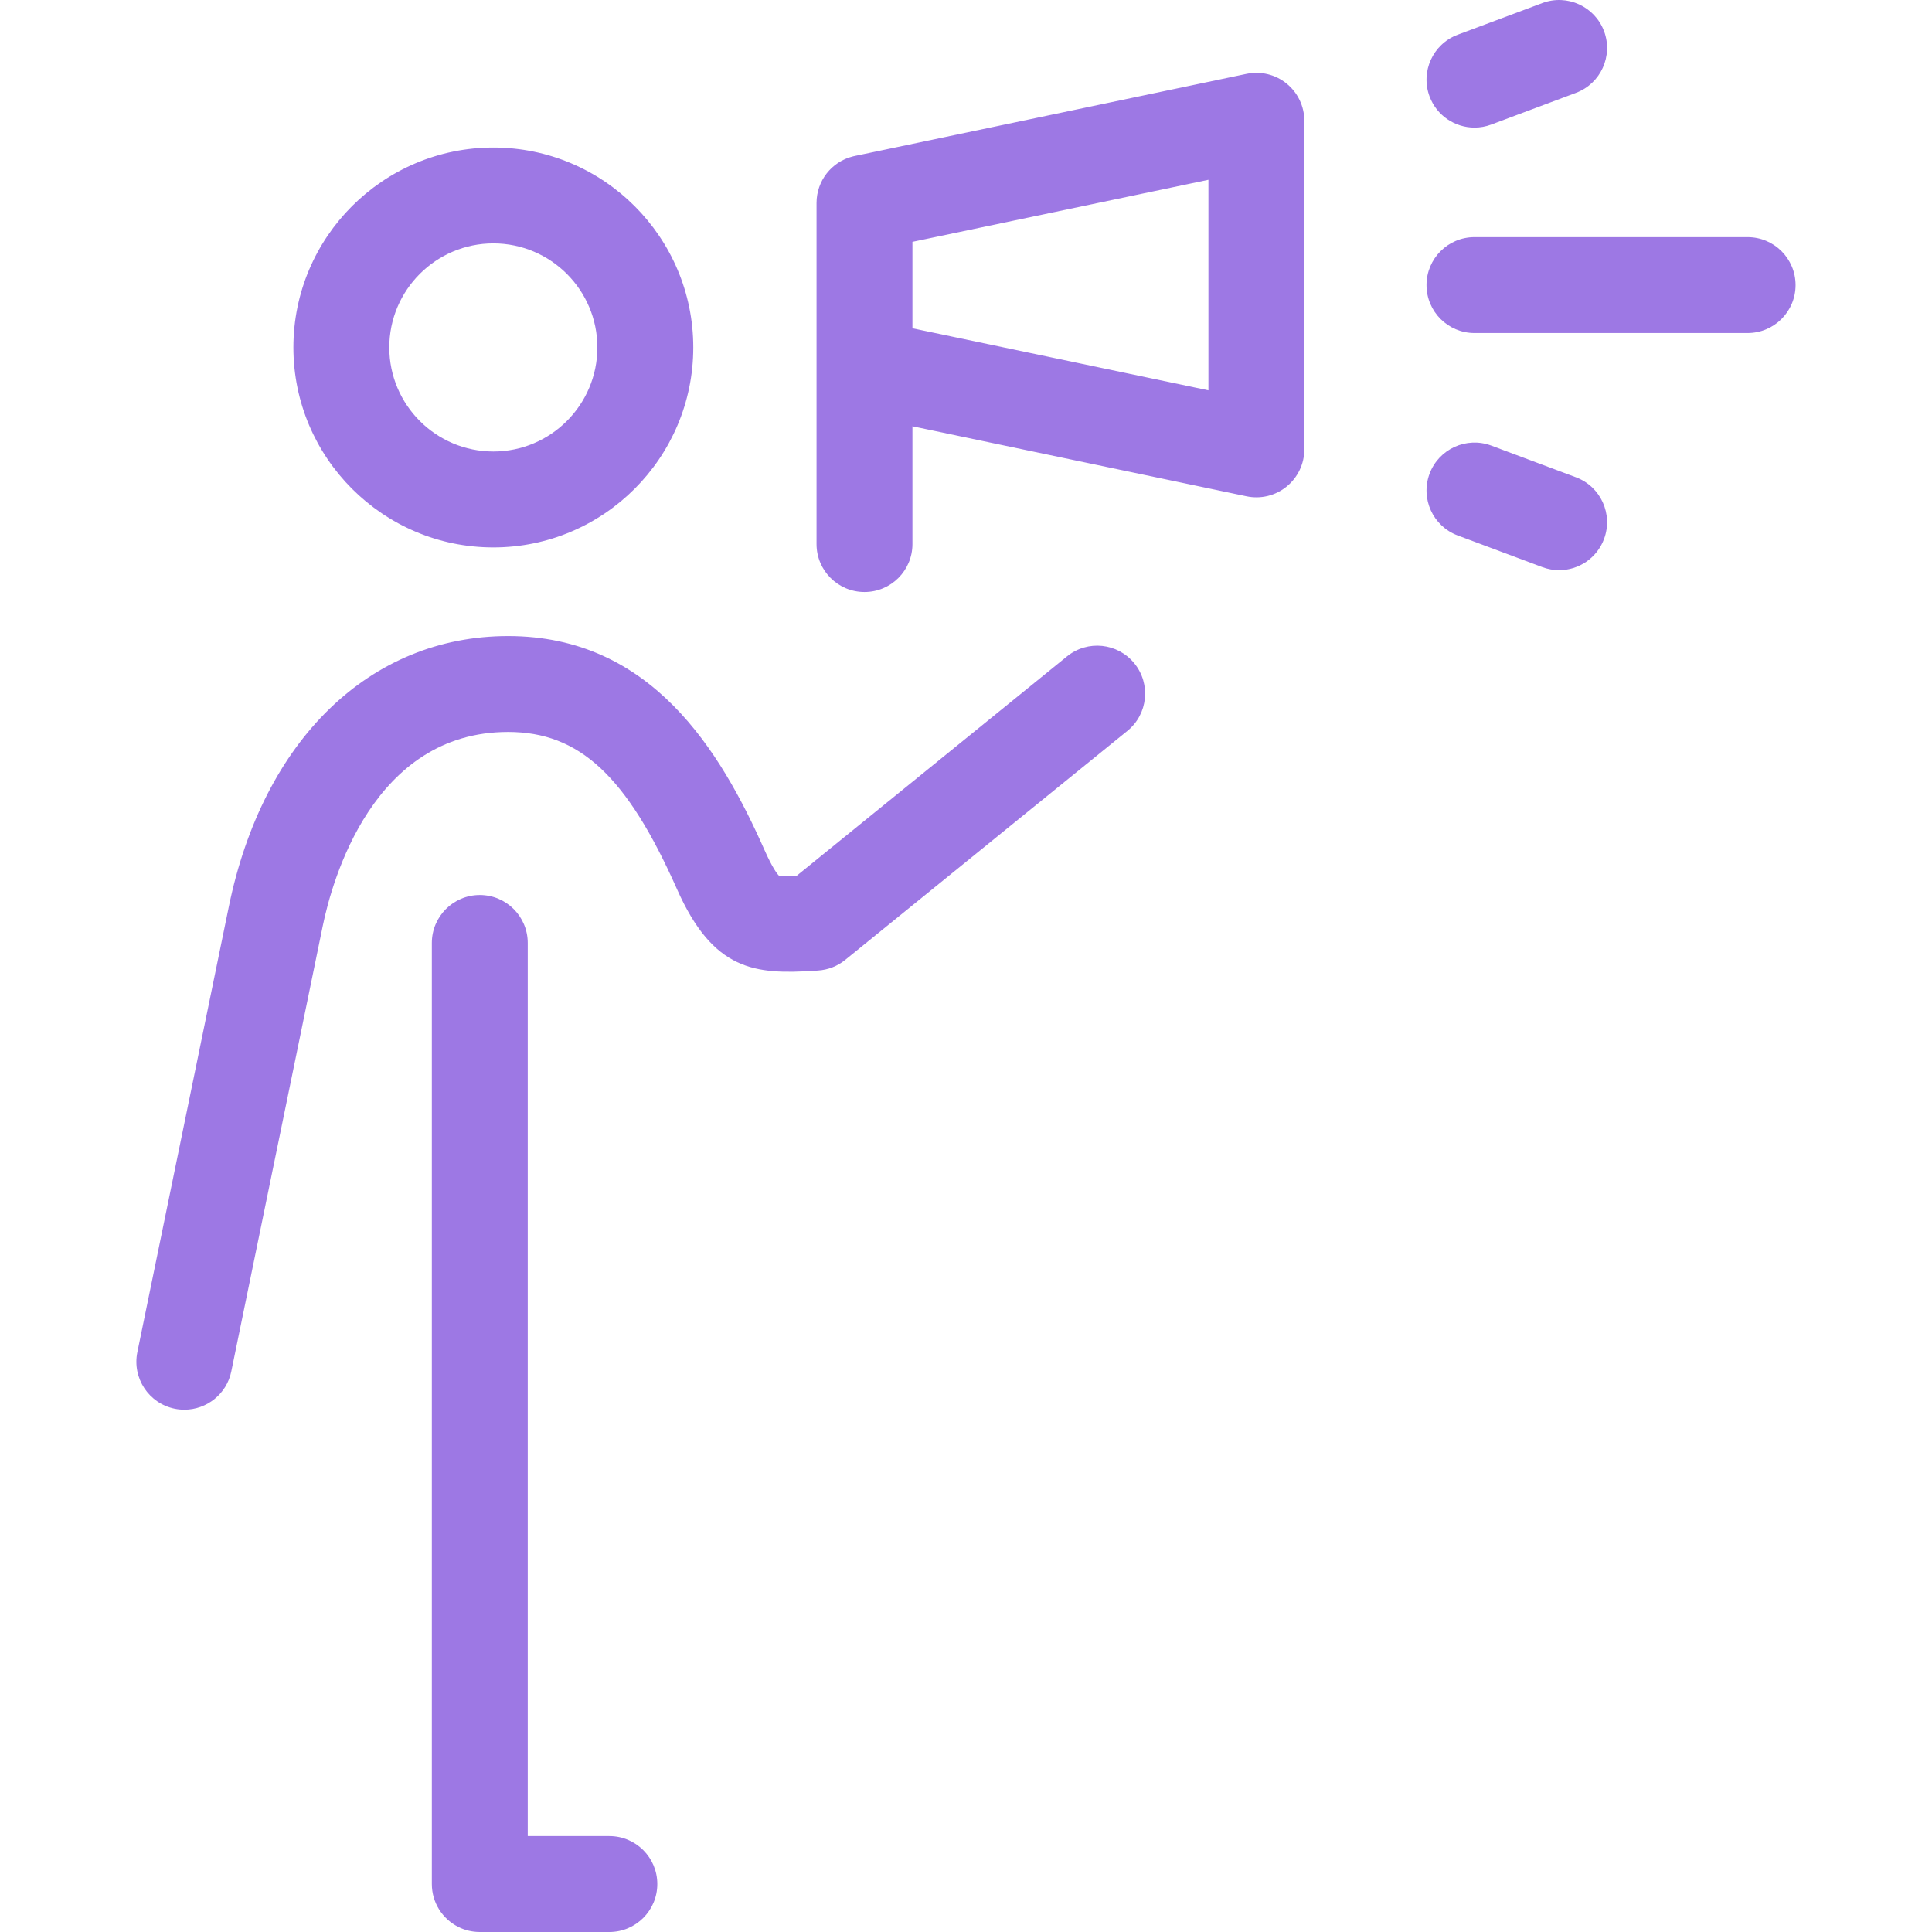 <svg width="50" height="50" viewBox="0 0 50 50" fill="none" xmlns="http://www.w3.org/2000/svg">
<g clip-path="url(#clip0_2_1254)">
<path d="M33.297 2.162C33.007 1.926 32.626 1.835 32.26 1.911L22.119 4.037C22.103 4.04 22.087 4.044 22.072 4.048L22.072 4.048C21.519 4.186 21.132 4.682 21.132 5.252V9.504C21.132 9.512 21.132 9.521 21.132 9.53V14.08C21.132 14.766 21.688 15.321 22.373 15.321C23.058 15.321 23.614 14.766 23.614 14.08V11.032L32.26 12.844C32.626 12.921 33.007 12.829 33.297 12.593C33.587 12.357 33.756 12.004 33.756 11.63V3.125C33.756 2.751 33.587 2.398 33.297 2.162ZM31.274 10.102L23.614 8.496V6.259L31.274 4.653V10.102ZM36.997 2.496C36.757 1.854 37.083 1.139 37.724 0.899L39.915 0.079C40.557 -0.161 41.272 0.165 41.512 0.806C41.752 1.448 41.427 2.163 40.785 2.403L38.594 3.223C38.451 3.277 38.304 3.302 38.16 3.302C37.657 3.302 37.184 2.995 36.997 2.496ZM12.768 14.167C15.621 14.167 17.942 11.845 17.942 8.992C17.942 6.139 15.621 3.818 12.768 3.818C9.914 3.818 7.593 6.139 7.593 8.992C7.593 11.845 9.914 14.167 12.768 14.167ZM12.768 6.299C14.252 6.299 15.46 7.507 15.46 8.992C15.46 10.477 14.252 11.685 12.768 11.685C11.283 11.685 10.075 10.477 10.075 8.992C10.075 7.507 11.283 6.299 12.768 6.299ZM46.469 7.378C46.469 8.063 45.914 8.619 45.228 8.619H38.159C37.474 8.619 36.918 8.063 36.918 7.378C36.918 6.692 37.474 6.137 38.159 6.137H45.228C45.914 6.137 46.469 6.692 46.469 7.378ZM41.512 13.949C41.326 14.448 40.852 14.756 40.35 14.756C40.205 14.756 40.058 14.73 39.915 14.677L37.724 13.857C37.083 13.617 36.757 12.902 36.997 12.26C37.237 11.618 37.953 11.293 38.594 11.532L40.785 12.352C41.427 12.592 41.752 13.307 41.512 13.949ZM29.358 17.169C29.79 17.701 29.709 18.483 29.177 18.915L21.873 24.843C21.674 25.005 21.428 25.101 21.171 25.117L21.087 25.123C19.542 25.223 18.46 25.131 17.519 23.008C16.221 20.083 14.996 18.943 13.149 18.943C9.655 18.943 8.595 22.785 8.353 23.963L5.986 35.492C5.866 36.079 5.349 36.483 4.772 36.483C4.689 36.483 4.605 36.475 4.521 36.458C3.85 36.32 3.417 35.664 3.555 34.992L5.922 23.464C6.809 19.145 9.578 16.461 13.149 16.461C16.854 16.461 18.643 19.422 19.787 22.002C19.995 22.47 20.118 22.622 20.159 22.664C20.242 22.68 20.423 22.675 20.618 22.665L27.613 16.988C28.145 16.555 28.926 16.637 29.358 17.169ZM17.011 48.759C17.011 49.444 16.455 50 15.77 50H12.444C12.435 50 12.426 50 12.417 50C12.215 50 12.024 49.952 11.856 49.866C11.452 49.661 11.176 49.242 11.176 48.759C11.176 48.746 11.176 48.734 11.176 48.722V24.404C11.176 23.719 11.732 23.163 12.417 23.163C13.103 23.163 13.658 23.719 13.658 24.404V47.518H15.77C16.455 47.518 17.011 48.073 17.011 48.759Z" fill="#9D78E4"/>
</g>
<defs>
<clipPath id="clip0_2_1254">
<rect width="50" height="50" fill="white"/>
</clipPath>
</defs>
</svg>
